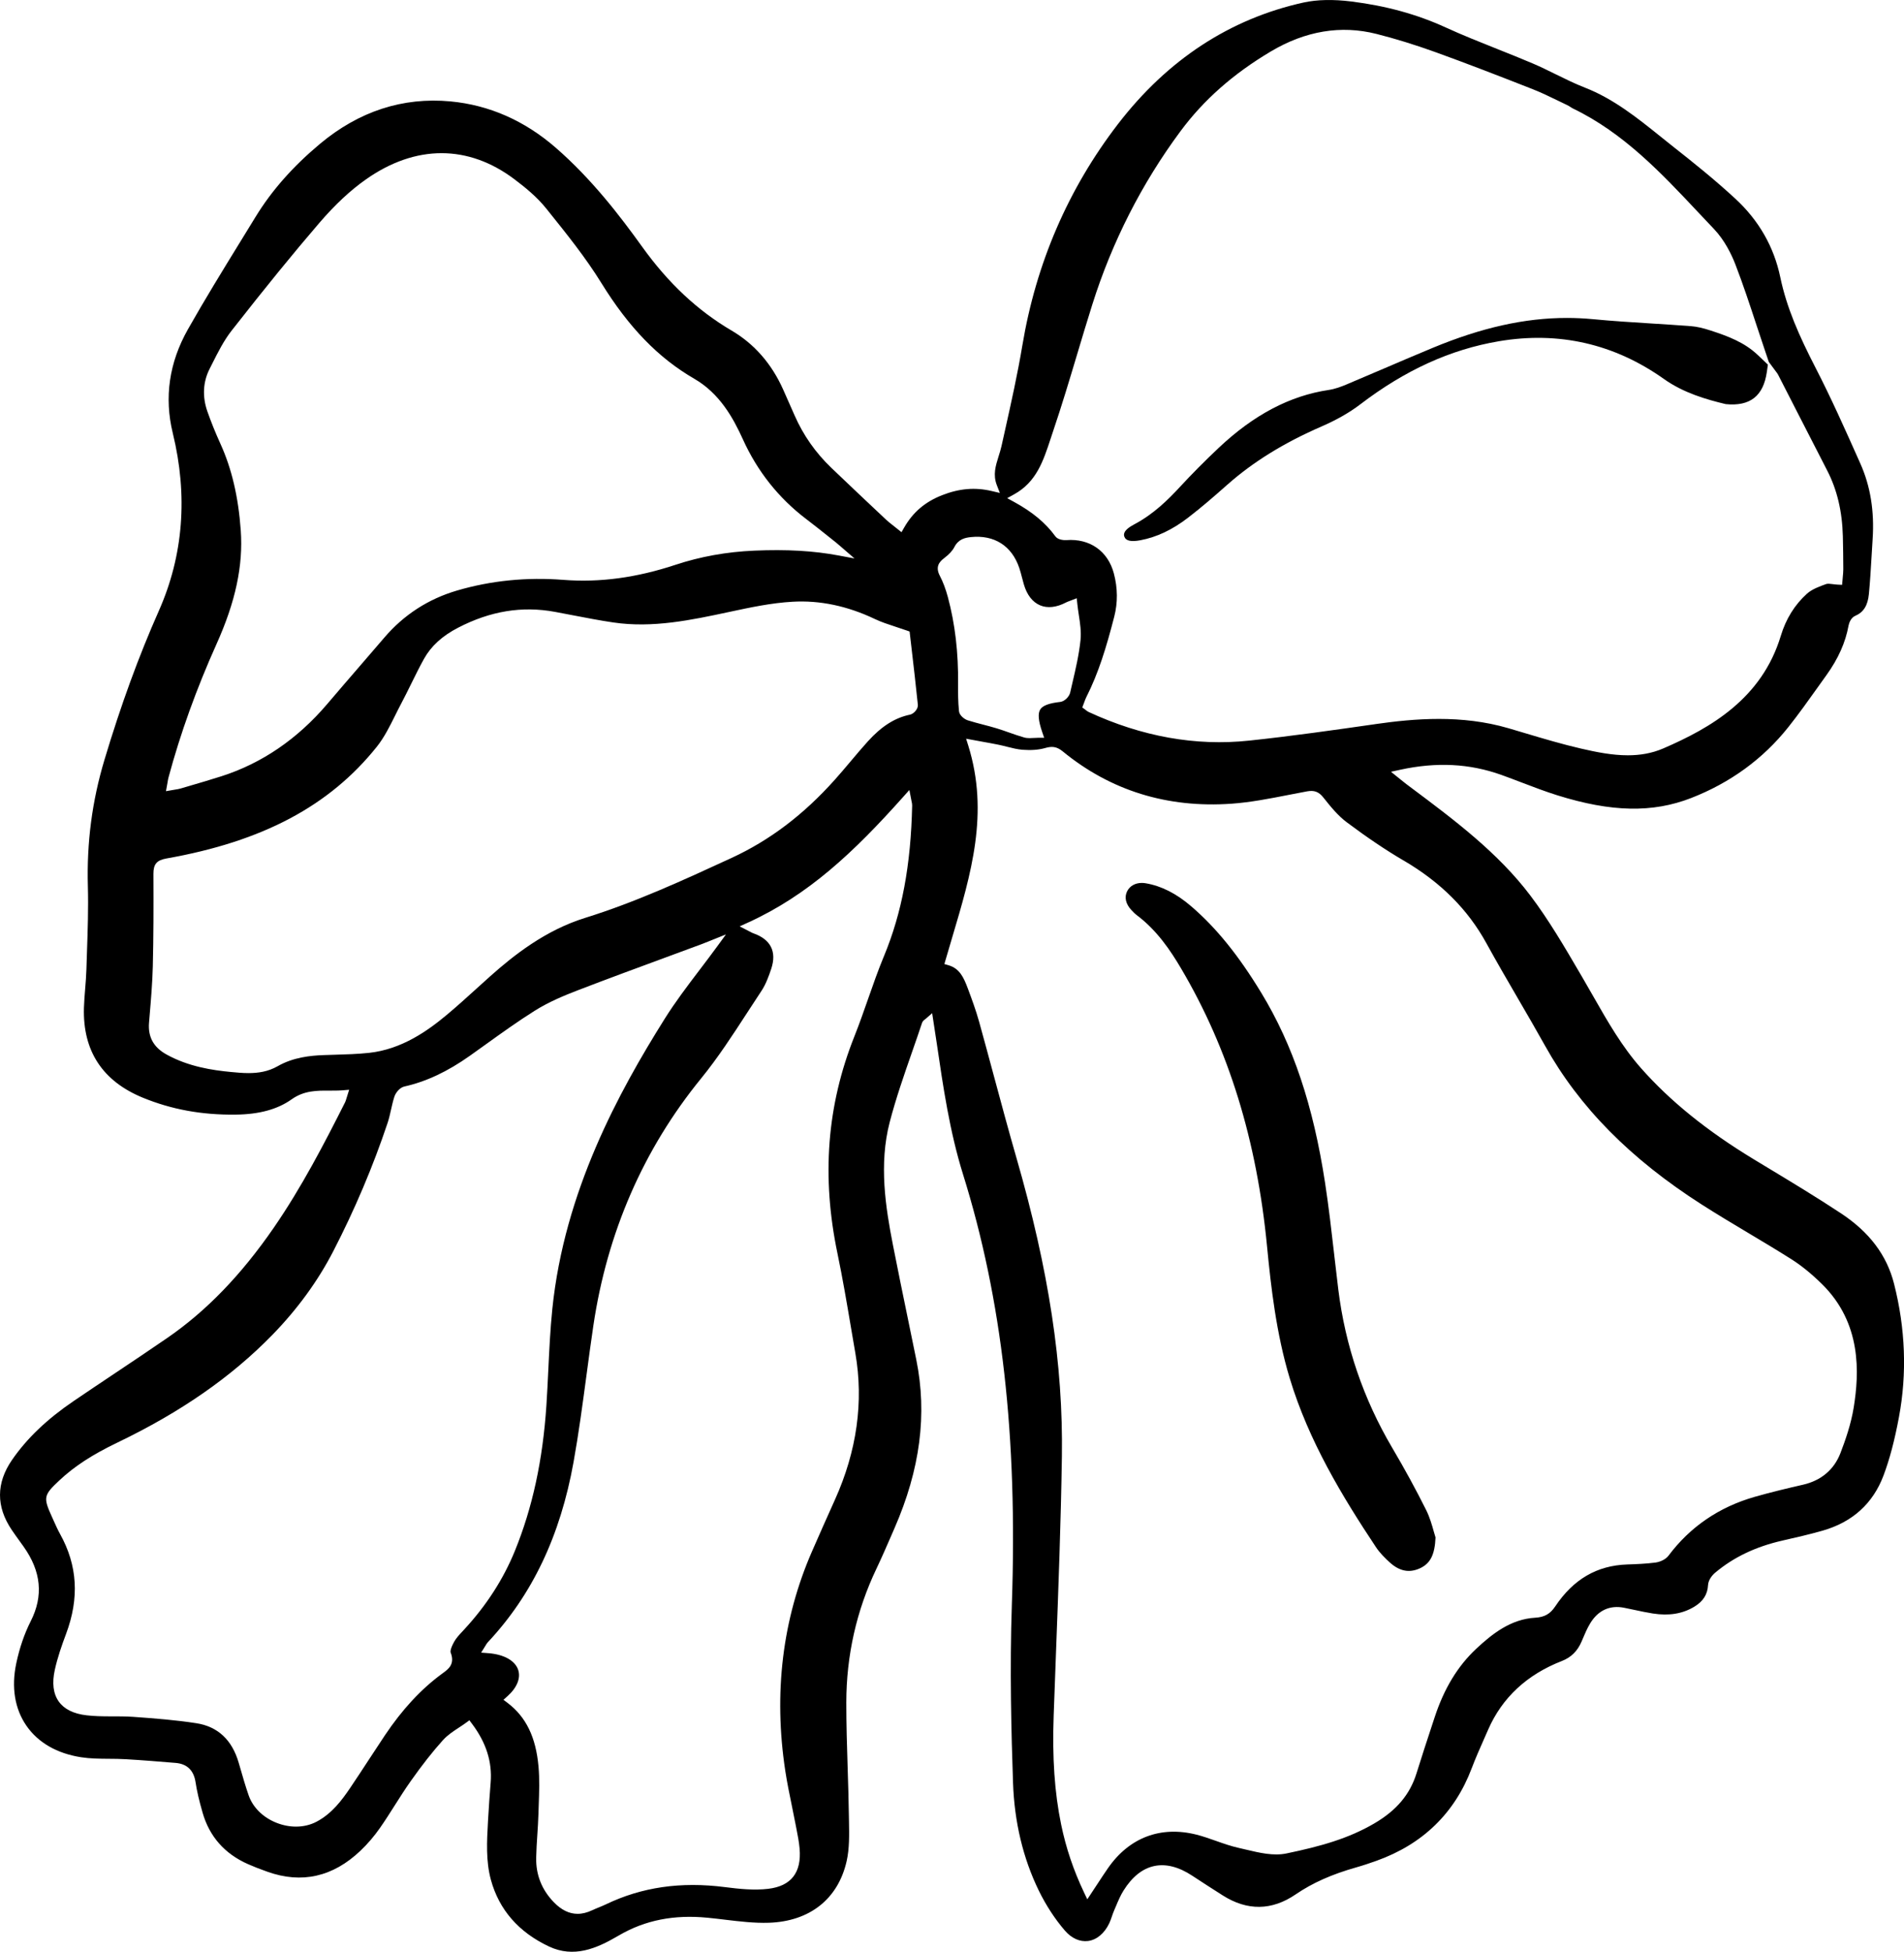 <?xml version="1.0" encoding="UTF-8"?>
<svg id="Layer_2" data-name="Layer 2" xmlns="http://www.w3.org/2000/svg" viewBox="0 0 158.005 161.904">
  <g id="Layer_1-2" data-name="Layer 1">
    <g>
      <path d="m124.58,64.276c.572.205,1.14.422,1.708.639.961.366,1.956.747,2.947,1.057,4.482,1.403,7.905,1.472,11.103.228,3.257-1.27,5.969-3.245,8.061-5.874.859-1.08,1.677-2.228,2.467-3.338l.704-.985c.98-1.365,1.58-2.708,1.833-4.109.039-.214.202-.658.545-.803.698-.297,1.051-.858,1.143-1.817.101-1.051.163-2.106.225-3.16.027-.459.054-.919.084-1.378.154-2.343-.179-4.398-1.019-6.283l-.114-.256c-1.133-2.542-2.305-5.17-3.597-7.678-1.372-2.665-2.396-4.966-2.935-7.535-.526-2.516-1.781-4.704-3.73-6.503-1.713-1.583-3.551-3.052-5.14-4.302-.35-.277-.698-.556-1.046-.836-1.925-1.547-3.917-3.147-6.29-4.071-.833-.325-1.643-.724-2.426-1.11-.627-.309-1.254-.618-1.896-.892-.982-.419-1.975-.814-2.967-1.209-1.41-.562-2.867-1.142-4.272-1.784-2.366-1.084-4.918-1.787-7.801-2.15-1.526-.191-2.87-.163-3.993.084-6.113,1.35-11.297,4.747-15.408,10.094-4.12,5.361-6.786,11.532-7.924,18.344-.397,2.378-.931,4.771-1.448,7.084l-.281,1.261c-.064.29-.153.574-.244.86-.247.785-.481,1.529-.146,2.392l.25.646-.674-.158c-1.386-.327-2.697-.215-4.128.348-1.414.557-2.414,1.413-3.147,2.695l-.212.371-.677-.539c-.224-.174-.419-.327-.599-.496-1.522-1.43-3.043-2.863-4.552-4.308-1.301-1.246-2.322-2.702-3.035-4.325-.319-.727-.64-1.454-.964-2.178-.955-2.132-2.391-3.773-4.267-4.876-2.828-1.661-5.252-3.929-7.414-6.936-1.88-2.616-4.203-5.639-7.18-8.231-2.589-2.253-5.532-3.547-8.75-3.848-3.946-.366-7.586.818-10.825,3.526-2.259,1.89-4.008,3.874-5.348,6.065l-1.251,2.037c-1.458,2.371-2.967,4.823-4.358,7.284-1.555,2.749-1.977,5.644-1.255,8.602,1.269,5.199.879,10.162-1.159,14.753-1.669,3.762-3.145,7.803-4.511,12.355-1.027,3.422-1.477,6.855-1.375,10.497.049,1.806-.013,3.64-.074,5.412l-.048,1.477c-.016.534-.06,1.068-.103,1.603-.043.53-.087,1.059-.102,1.589-.1,3.567,1.543,6.072,4.884,7.445,2.375.975,4.89,1.441,7.708,1.405,1.955-.021,3.475-.436,4.648-1.271,1.027-.73,2.092-.724,3.121-.719.363-.001.731.004,1.104-.027l.544-.045-.226.722c-.038.134-.069.233-.115.325-1.725,3.422-3.603,7.043-5.91,10.391-2.705,3.923-5.597,6.917-8.841,9.149-1.441.992-2.896,1.964-4.351,2.936-1.15.769-2.3,1.536-3.443,2.315-2.201,1.498-3.866,3.09-5.091,4.868-1.323,1.919-1.329,3.874-.02,5.812.212.314.434.621.656.928l.325.452c1.462,2.059,1.656,4.082.592,6.185-.527,1.04-.931,2.218-1.202,3.502-.417,1.981-.125,3.769.844,5.171.971,1.403,2.543,2.307,4.546,2.615.743.115,1.494.121,2.289.127.471.003.941.007,1.41.035,1.382.08,2.762.193,4.141.307.944.08,1.499.616,1.649,1.595.112.738.293,1.52.587,2.539.568,1.975,1.833,3.407,3.758,4.259.459.204.96.4,1.622.635,2.841,1.012,5.437.427,7.716-1.742.594-.564,1.143-1.205,1.631-1.905.423-.606.82-1.231,1.217-1.858.422-.665.859-1.354,1.325-2.012.962-1.361,1.81-2.439,2.667-3.392.383-.426.864-.741,1.33-1.047.197-.129.394-.258.581-.395l.291-.213.216.288c1.179,1.569,1.685,3.163,1.549,4.872-.081,1.015-.154,2.031-.211,3.048l-.013.227c-.089,1.594-.182,3.242.245,4.802.681,2.484,2.303,4.344,4.823,5.529,2.054.966,3.935.167,5.661-.841l.176-.101c2.139-1.241,4.53-1.717,7.312-1.446.489.047.978.106,1.468.165,1.195.143,2.433.292,3.625.252,3.393-.111,5.746-1.975,6.456-5.111.236-1.039.214-2.18.194-3.283l-.009-.484c-.018-1.328-.06-2.657-.102-3.985-.056-1.772-.113-3.604-.111-5.408.003-3.892.843-7.625,2.499-11.095.427-.897.824-1.809,1.22-2.719l.273-.628c2.14-4.898,2.734-9.476,1.815-13.997-.225-1.104-.452-2.208-.68-3.312-.428-2.075-.857-4.15-1.263-6.229-.604-3.087-1.171-6.671-.264-10.157.513-1.97,1.193-3.923,1.852-5.812.281-.806.562-1.612.831-2.422.049-.15.159-.231.246-.297.028-.021.061-.045.096-.076l.499-.437.378,2.477c.53,3.613,1.077,7.349,2.182,10.886,3.245,10.39,4.533,21.724,4.054,35.667-.184,5.359-.044,10.731.097,14.812.113,3.256.832,6.262,2.135,8.936.595,1.22,1.345,2.37,2.168,3.323.562.65,1.246.95,1.929.864.719-.098,1.36-.636,1.757-1.476.083-.175.146-.36.209-.544.061-.177.123-.354.197-.526l.154-.36c.18-.43.367-.873.624-1.283.712-1.135,1.564-1.817,2.535-2.027.976-.21,2.045.061,3.177.809.831.549,1.67,1.086,2.511,1.621,2.039,1.296,4.075,1.271,6.051-.075,1.401-.957,3.007-1.673,5.053-2.251.559-.158,1.111-.344,1.659-.54,3.836-1.372,6.495-3.952,7.902-7.669.317-.837.684-1.664,1.039-2.466l.328-.744c1.158-2.65,3.217-4.567,6.12-5.696.763-.296,1.297-.824,1.633-1.612l.094-.221c.183-.435.373-.884.628-1.3.656-1.072,1.624-1.515,2.801-1.284.292.057.584.12.876.182.503.108,1.006.216,1.513.295,1.339.211,2.464.027,3.439-.56.738-.445,1.103-1.018,1.146-1.802.022-.409.329-.803.584-1.018,1.533-1.287,3.355-2.158,5.568-2.664,1.156-.264,2.273-.519,3.351-.827,2.479-.708,4.182-2.248,5.058-4.577.511-1.359.919-2.903,1.283-4.857.674-3.613.536-7.33-.41-11.049-.604-2.374-2.046-4.285-4.407-5.843-1.992-1.316-4.075-2.573-6.089-3.789l-1.13-.683c-3.888-2.355-6.953-4.831-9.372-7.57-1.594-1.805-2.787-3.898-3.941-5.921-.274-.48-.548-.96-.828-1.438l-.295-.506c-1.274-2.18-2.592-4.434-4.123-6.458-2.688-3.555-6.313-6.267-9.82-8.889l-.452-.338c-.138-.102-.271-.211-.436-.346l-.854-.688.744-.163c3.024-.662,5.774-.523,8.407.42Zm-110.673.604c.024-.148.045-.27.077-.388.979-3.64,2.319-7.362,3.983-11.063,1.582-3.517,2.221-6.516,2.012-9.439-.198-2.773-.751-5.125-1.691-7.187-.411-.903-.774-1.804-1.081-2.679-.428-1.227-.363-2.448.19-3.531l.23-.456c.467-.929.949-1.888,1.599-2.718,2.845-3.632,5.089-6.386,7.275-8.929,1.308-1.52,2.579-2.707,3.888-3.624,4.108-2.882,8.478-2.879,12.305.007.861.649,1.846,1.442,2.616,2.4l.188.234c1.528,1.902,3.108,3.868,4.409,5.974,2.28,3.691,4.729,6.214,7.707,7.937,2.101,1.217,3.221,3.226,4.039,5.032,1.201,2.651,2.969,4.875,5.255,6.609.615.467,1.219.948,1.823,1.43l.644.513c.125.099.246.205.365.31l1.172,1.014-1.328-.249c-2.082-.388-4.306-.517-6.999-.399-2.278.098-4.47.493-6.514,1.17-3.262,1.081-6.312,1.486-9.313,1.254-3.043-.239-6.013.058-8.833.885-2.383.7-4.411,2.011-6.026,3.898-.681.795-1.365,1.586-2.049,2.379-.903,1.045-1.805,2.09-2.7,3.142-2.466,2.897-5.416,4.91-8.767,5.984-.899.287-1.806.553-2.711.818l-.687.202c-.139.041-.283.064-.453.09l-.759.13.134-.745Zm24.63,70.276l-.147.157c-.273.292-.531.567-.702.875-.371.669-.297.876-.293.885.381.974-.188,1.386-.645,1.718l-.099.072c-1.728,1.275-3.267,2.936-4.704,5.077-.445.664-.882,1.332-1.319,2.001-.519.795-1.038,1.588-1.57,2.374-.678,1.002-1.509,2.126-2.787,2.8-.516.272-1.101.408-1.708.408-.532,0-1.082-.105-1.616-.316-1.123-.444-1.967-1.278-2.316-2.289-.259-.746-.481-1.513-.695-2.257l-.125-.429c-.553-1.904-1.734-3.008-3.511-3.285-1.684-.261-3.368-.395-5.236-.529-1.276-.092-2.579.025-3.887-.129-1.078-.125-1.853-.512-2.303-1.146-.46-.648-.568-1.535-.323-2.638.232-1.045.584-2.043.93-2.965,1.115-2.978.952-5.691-.5-8.297-.191-.344-.352-.704-.513-1.064l-.142-.314c-.753-1.653-.719-1.825.603-3.064,1.248-1.169,2.731-2.135,4.818-3.137,5.254-2.524,9.458-5.446,12.854-8.931,2.078-2.133,3.777-4.464,5.05-6.93,1.792-3.469,3.311-7.055,4.515-10.656.118-.353.199-.718.281-1.082.082-.365.164-.73.278-1.084.114-.353.455-.767.829-.851,1.804-.401,3.583-1.236,5.441-2.552.43-.305.858-.613,1.287-.92,1.324-.951,2.692-1.935,4.097-2.817,1.155-.727,2.419-1.252,3.614-1.711,2.416-.928,4.844-1.823,7.272-2.717l2.997-1.107c.183-.067.364-.141.548-.217l1.434-.576-.75,1.027c-.471.645-.951,1.277-1.429,1.905-1.042,1.372-2.027,2.668-2.903,4.065-3.816,6.082-8.325,14.314-9.326,24.063-.172,1.677-.254,3.397-.334,5.061-.047.98-.094,1.961-.158,2.94-.301,4.557-1.16,8.514-2.625,12.099-.953,2.33-2.36,4.511-4.181,6.481Zm34.817-55.836c-.481,1.159-.905,2.369-1.314,3.541-.357,1.02-.726,2.074-1.133,3.097-2.286,5.737-2.745,11.639-1.404,18.044.423,2.026.774,4.099,1.113,6.104.121.716.242,1.433.367,2.148.699,4.021.127,8.114-1.701,12.166-.644,1.427-1.279,2.856-1.905,4.29-2.45,5.618-3.193,11.742-2.208,18.198.145.949.342,1.91.534,2.84.107.518.213,1.037.312,1.557l.078.401c.105.535.215,1.088.263,1.646.171,1.981-.702,3.101-2.596,3.33-1.186.143-2.426.009-3.596-.14-3.67-.471-6.903-.001-9.887,1.431-.195.094-.396.175-.596.257-.179.073-.357.145-.532.228-.421.199-.827.3-1.217.3-.694,0-1.343-.317-1.962-.953-1.007-1.034-1.504-2.28-1.475-3.704.013-.637.054-1.275.096-1.912.037-.564.074-1.128.09-1.694l.026-.77c.037-1.055.076-2.147-.02-3.197-.219-2.426-1.031-4.097-2.555-5.259l-.352-.267.33-.294c.795-.71,1.119-1.51.888-2.195-.257-.762-1.18-1.276-2.468-1.376l-.602-.047.375-.602c.044-.079.095-.168.171-.249,3.693-3.938,6.023-8.834,7.124-14.966.427-2.379.753-4.822,1.07-7.184.184-1.374.368-2.748.571-4.118,1.15-7.745,4.16-14.646,8.944-20.514,1.387-1.701,2.615-3.591,3.803-5.42.396-.611.792-1.221,1.195-1.826.375-.562.618-1.242.817-1.835.479-1.432-.037-2.455-1.493-2.96-.061-.021-.121-.051-.23-.11l-.896-.46.688-.313c5.006-2.279,8.779-5.825,12.903-10.448l.494-.553.181.933c.028.124.053.23.05.352-.105,4.936-.849,8.91-2.34,12.502Zm2.161-20.037c-1.248.259-2.356.96-3.487,2.207-.491.542-.963,1.103-1.435,1.663-.435.515-.869,1.031-1.318,1.532-2.594,2.901-5.399,5.024-8.577,6.489l-.089.041c-3.874,1.785-7.88,3.631-12.042,4.923-3.322,1.03-5.949,3.121-7.868,4.829-.387.344-.771.692-1.155,1.041-.798.724-1.623,1.472-2.466,2.176-1.575,1.315-3.733,2.862-6.458,3.154-.95.101-1.917.129-2.851.156l-.913.029c-1.099.04-2.525.182-3.821.925-.78.446-1.605.568-2.411.568-.5,0-.993-.047-1.462-.092-1.534-.145-3.53-.442-5.356-1.458-1.066-.593-1.537-1.455-1.438-2.634l.048-.575c.113-1.341.231-2.728.265-4.09.06-2.428.064-4.823.051-7.674-.003-.813.272-1.136,1.089-1.281,7.976-1.41,13.521-4.356,17.451-9.269.612-.765,1.075-1.696,1.523-2.597.167-.336.334-.673.509-1.001.282-.531.548-1.072.814-1.612.346-.703.692-1.405,1.072-2.087.588-1.056,1.517-1.901,2.837-2.582,2.671-1.379,5.291-1.809,8.01-1.311.504.093,1.007.19,1.51.287,1.101.212,2.24.432,3.363.597,3.267.48,6.473-.205,9.575-.868l.098-.021c1.688-.361,3.434-.734,5.179-.831,2.279-.134,4.58.355,6.84,1.433.535.255,1.117.444,1.732.646.303.098.615.201.936.314l.214.076.152,1.305c.179,1.535.367,3.154.533,4.774.035.344-.34.753-.656.819Zm2.827-12.974c.424-.326.703-.628.851-.919.343-.673.891-.784,1.377-.837,1.934-.202,3.392.722,4.011,2.548.093.275.167.557.239.839.047.185.095.368.149.549.255.865.719,1.46,1.339,1.722.62.263,1.37.179,2.167-.24.059-.032.123-.057.232-.097l.647-.248.049.475c.032.311.079.619.125.922.104.679.211,1.383.14,2.07-.125,1.208-.405,2.407-.676,3.566l-.183.793c-.073.324-.452.734-.831.776-.922.102-1.447.3-1.651.621-.212.334-.162.93.159,1.87l.165.483h-.51c-.129,0-.25.008-.365.014-.114.007-.226.013-.336.013-.153,0-.303-.012-.454-.055-.422-.119-.835-.264-1.25-.411-.335-.118-.669-.237-1.009-.34-.372-.113-.747-.211-1.123-.309-.431-.113-.861-.225-1.285-.358-.287-.09-.703-.407-.738-.769-.078-.788-.081-1.56-.074-2.212.03-2.644-.248-5.013-.847-7.243-.18-.671-.404-1.264-.666-1.765-.393-.751-.046-1.157.345-1.458Zm38.127,25.065c3.086,1.809,5.339,4.059,6.886,6.879.843,1.534,1.74,3.075,2.607,4.565.762,1.309,1.524,2.617,2.262,3.941,2.826,5.071,7.075,9.375,12.99,13.156,1.269.812,2.586,1.598,3.861,2.359,1.199.715,2.397,1.431,3.577,2.177.833.528,1.663,1.2,2.536,2.057,3.323,3.258,3.101,7.406,2.644,10.243-.226,1.401-.706,2.756-1.099,3.781-.527,1.375-1.601,2.283-3.104,2.628-1.218.28-2.632.612-4.009,1.006-2.956.844-5.364,2.486-7.156,4.88-.246.328-.722.524-1.083.572-.783.101-1.587.134-2.344.159-2.511.083-4.467,1.222-5.979,3.484-.413.62-.893.889-1.653.933-2.01.113-3.548,1.31-4.911,2.587-1.53,1.434-2.655,3.288-3.437,5.666l-.174.529c-.452,1.374-.905,2.748-1.334,4.129-.546,1.755-1.659,3.075-3.5,4.152-2.153,1.26-4.473,1.906-7.293,2.491-1.075.224-2.231-.052-3.348-.317l-.602-.14c-.657-.146-1.296-.372-1.915-.591-.522-.185-1.063-.375-1.599-.511-2.972-.749-5.58.236-7.344,2.777-.296.427-.58.86-.894,1.338l-.824,1.249-.277-.583c-.873-1.839-1.493-3.678-1.894-5.623-.546-2.652-.743-5.522-.619-9.031.062-1.758.128-3.517.194-5.275.2-5.317.406-10.813.487-16.221.113-7.595-1.084-15.468-3.772-24.777-.647-2.242-1.264-4.531-1.86-6.746-.409-1.518-.818-3.037-1.239-4.551-.267-.962-.635-1.948-.93-2.74-.348-.931-.686-1.664-1.601-1.935l-.348-.102.1-.349c.177-.61.358-1.219.539-1.828,1.586-5.324,3.083-10.354,1.344-15.937l-.18-.577,1.327.244c.478.085.907.163,1.335.25.243.049.485.11.728.171.445.112.866.218,1.289.251.717.055,1.346.008,1.873-.142.531-.152.941-.155,1.464.275,3.97,3.258,8.686,4.718,14.01,4.342,1.573-.111,3.169-.424,4.713-.726.518-.102,1.036-.204,1.554-.298.605-.108.975.031,1.361.52.611.772,1.219,1.511,1.933,2.044,1.699,1.271,3.239,2.307,4.706,3.167Zm-2.35-11.302c-3.229.462-6.888.987-10.475,1.366-4.413.468-8.888-.333-13.302-2.378-.092-.043-.162-.099-.224-.149l-.304-.226.167-.442c.053-.147.104-.289.172-.422,1.009-1.996,1.654-4.107,2.312-6.661.301-1.166.291-2.373-.029-3.587-.49-1.858-1.999-2.917-3.941-2.77-.244.013-.707-.028-.916-.314-.811-1.112-1.896-2.016-3.415-2.847l-.582-.318.581-.322c1.842-1.017,2.416-2.763,3.023-4.611l.2-.602c.718-2.117,1.372-4.299,2.004-6.408.412-1.375.823-2.75,1.255-4.118,1.641-5.199,4.099-10.032,7.307-14.364,1.929-2.606,4.386-4.776,7.511-6.633,2.875-1.708,5.826-2.197,8.769-1.451,1.552.392,3.198.9,4.892,1.511,2.571.928,5.091,1.902,8.084,3.078.705.277,1.393.612,2.058.935.265.128.529.258.794.382.098.046.19.105.282.165.062.04.123.083.188.113,4.208,2.028,7.35,5.37,10.389,8.604.437.464.874.929,1.313,1.389.896.941,1.466,2.127,1.787,2.958.63,1.635,1.169,3.269,1.738,4.998.23.698.462,1.403.704,2.114l.326.963.584.787c.077.096.137.177.183.265l1.474,2.88c.862,1.687,1.725,3.374,2.595,5.056.827,1.599,1.255,3.389,1.308,5.473.022.91.034,1.821.037,2.732 0.0.206-.02.413-.042.636l-.057.66-.353-.016c-.141-.007-.279-.024-.414-.041-.218-.027-.424-.054-.552-.01-.522.188-1.173.42-1.594.8-1.019.918-1.75,2.094-2.173,3.496-1.574,5.204-5.818,7.645-9.762,9.345-.956.412-1.943.566-2.935.566-1.296,0-2.604-.262-3.869-.554-1.569-.361-3.136-.828-4.651-1.28l-1.396-.414c-3.888-1.132-7.769-.806-11.051-.336Z" stroke-width="0"/>
      <path d="m138.085,31.44c1.616,1.147,3.5,1.696,5.128,2.083,2.018.2,3.124-.672,3.41-2.668l.087-.609-.844-.801c-1.11-1.053-2.472-1.557-3.886-2.02-.665-.218-1.17-.331-1.637-.367-1.101-.086-2.204-.156-3.307-.224-1.588-.1-3.229-.202-4.842-.357-.721-.068-1.443-.103-2.169-.103-3.494,0-7.081.804-11.113,2.475-1.363.564-2.719,1.145-4.075,1.726-1.04.445-2.08.89-3.124,1.329-.395.165-.916.365-1.449.444-3.221.482-6.204,2.051-9.12,4.794-1.156,1.089-2.247,2.188-3.242,3.266-.978,1.058-2.19,2.251-3.761,3.08-1.014.535-.883.894-.828,1.047.119.33.564.423,1.324.28,1.351-.255,2.639-.862,3.938-1.857,1.153-.884,2.245-1.838,3.263-2.739,2.149-1.904,4.708-3.485,7.822-4.838,1.247-.54,2.329-1.157,3.218-1.835,3.725-2.844,7.489-4.557,11.506-5.238,4.977-.843,9.585.212,13.701,3.132Z" stroke-width="0"/>
      <path d="m110.722,104.086c-.224-1.956-.456-3.978-.758-5.952-.984-6.437-2.665-11.447-5.29-15.767-1.895-3.12-3.743-5.403-5.816-7.183-1.243-1.067-2.481-1.694-3.785-1.915-.109-.019-.216-.028-.319-.028-.541,0-.99.247-1.213.683-.255.5-.128,1.06.356,1.577.14.15.286.3.45.423,1.683,1.265,2.802,2.948,3.674,4.426,3.943,6.68,6.274,14.221,7.127,23.055.323,3.343.761,7.219,1.877,10.913,1.582,5.238,4.381,9.842,7.169,14.037.324.486.771.919,1.125,1.243.803.734,1.618.9,2.49.508.884-.397,1.256-1.12,1.319-2.57-.045-.143-.093-.309-.145-.492-.148-.526-.333-1.18-.627-1.769-.83-1.668-1.779-3.408-2.821-5.173-2.394-4.055-3.899-8.472-4.475-13.128-.119-.962-.229-1.924-.34-2.886Z" stroke-width="0"/>
    </g>
  </g>
</svg>
